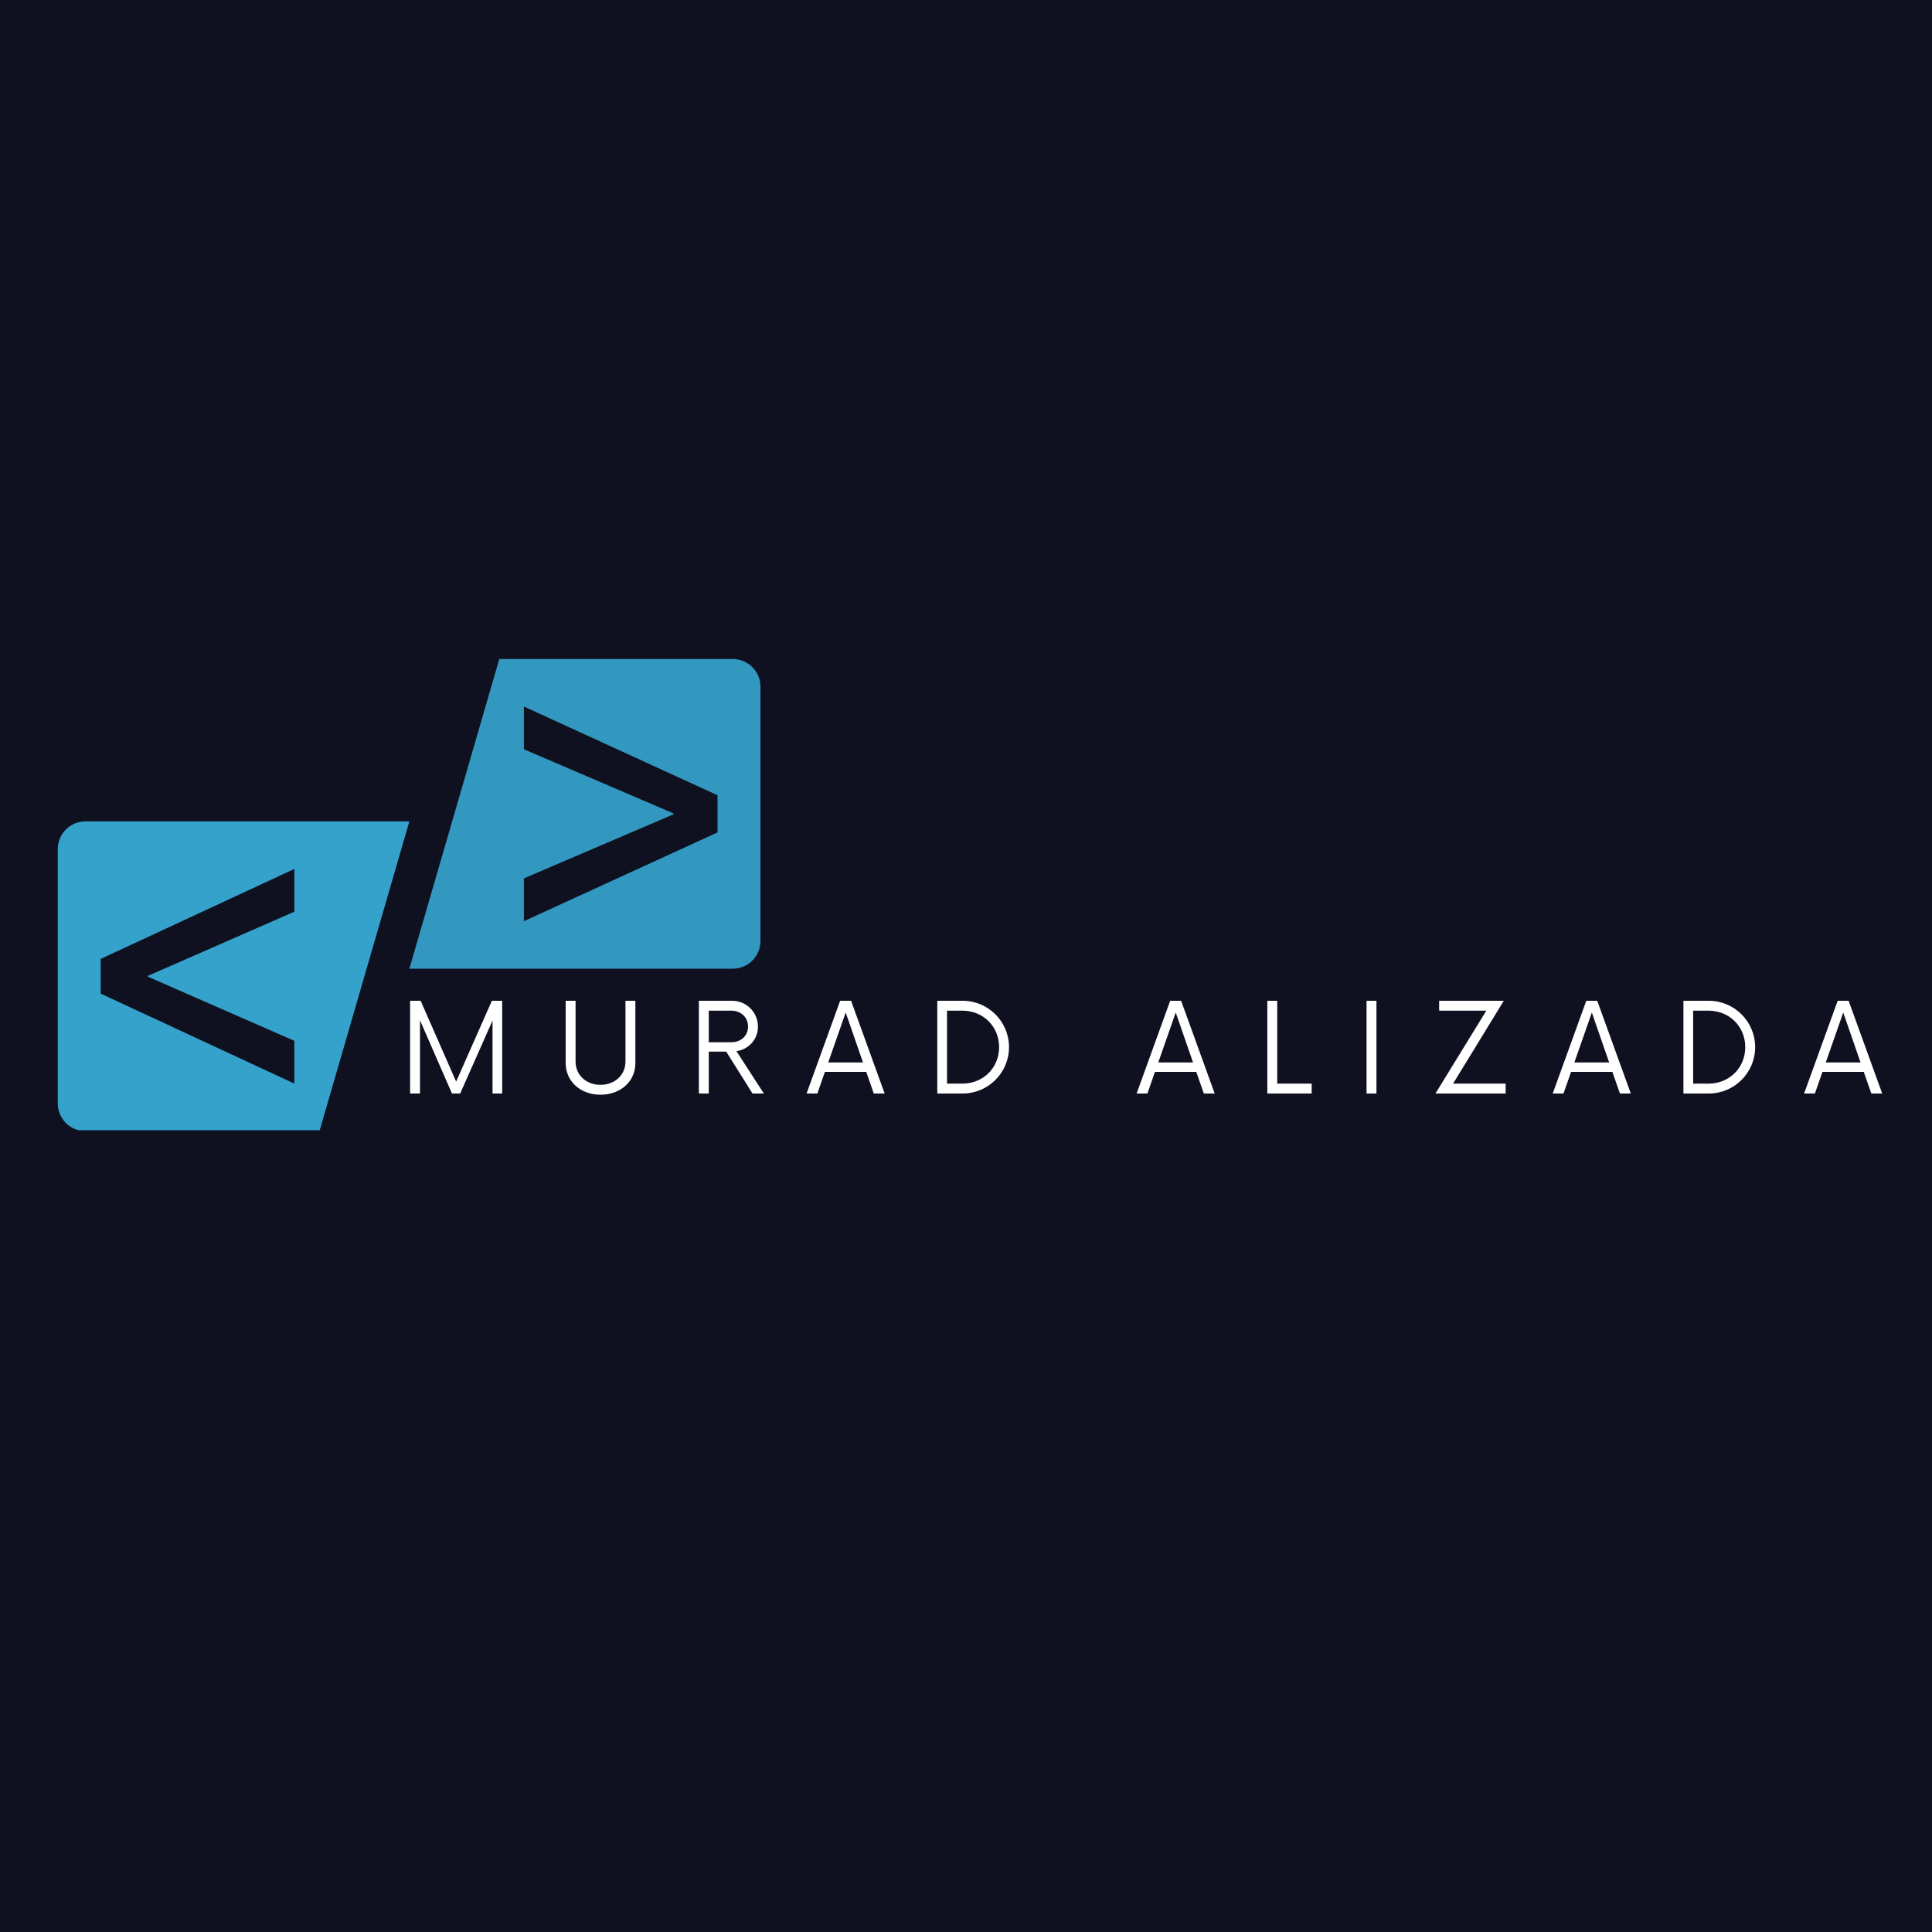 <svg xmlns="http://www.w3.org/2000/svg" xmlns:xlink="http://www.w3.org/1999/xlink" width="500" zoomAndPan="magnify" viewBox="0 0 375 375" height="500" preserveAspectRatio="xMidYMid meet" version="1.0"><defs><g/><clipPath id="55ec4fdfec"><path d="M 11.207 159 L 80 159 L 80 219.383 L 11.207 219.383 Z M 11.207 159 " clip-rule="nonzero"/></clipPath><clipPath id="64b613a456"><path d="M 79 127.883 L 147.707 127.883 L 147.707 189 L 79 189 Z M 79 127.883 " clip-rule="nonzero"/></clipPath></defs><rect x="-37.5" width="450" fill="#ffffff" y="-37.5" height="450" fill-opacity="1"/><rect x="-37.5" width="450" fill="#0f1120" y="-37.5" height="450" fill-opacity="1"/><g clip-path="url(#55ec4fdfec)"><path fill="#35a2cc" d="M 57.133 202.027 L 57.133 210.328 L 19.539 192.859 L 19.539 186.125 L 57.133 168.66 L 57.133 176.961 L 28.699 189.414 L 28.699 189.57 Z M 79.457 159.434 L 16.59 159.434 C 13.621 159.434 11.215 161.84 11.215 164.809 L 11.215 214.176 C 11.215 217.145 13.621 219.551 16.59 219.551 L 62.008 219.551 L 79.457 159.434 " fill-opacity="1" fill-rule="nonzero"/></g><g clip-path="url(#64b613a456)"><path fill="#3298c0" d="M 139.277 161.57 L 101.684 178.801 L 101.684 170.496 L 130.742 158.047 L 130.742 157.891 L 101.684 145.434 L 101.684 137.133 L 139.277 154.363 Z M 96.914 127.91 L 79.457 188.027 L 142.227 188.027 C 145.195 188.027 147.602 185.621 147.602 182.648 L 147.602 133.281 C 147.602 130.316 145.195 127.91 142.227 127.91 L 96.914 127.91 " fill-opacity="1" fill-rule="nonzero"/></g><g fill="#ffffff" fill-opacity="1"><g transform="translate(77.412, 212.25)"><g><path d="M 18.062 -18 L 11.125 -2.312 L 4.234 -18 L 2.188 -18 L 2.188 0 L 4.109 0 L 4.109 -14.219 L 10.312 0 L 11.906 0 L 18.188 -14.156 L 18.188 0 L 20.062 0 L 20.062 -18 Z M 18.062 -18 "/></g></g></g><g fill="#ffffff" fill-opacity="1"><g transform="translate(107.701, 212.25)"><g><path d="M 8.844 0.234 C 12.781 0.234 15.625 -2.375 15.625 -5.906 L 15.625 -18 L 13.703 -18 L 13.703 -6.203 C 13.703 -3.594 11.641 -1.688 8.844 -1.688 C 6.062 -1.688 4.016 -3.594 4.016 -6.203 L 4.016 -18 L 2.094 -18 L 2.094 -5.906 C 2.094 -2.375 4.953 0.234 8.844 0.234 Z M 8.844 0.234 "/></g></g></g><g fill="#ffffff" fill-opacity="1"><g transform="translate(133.463, 212.25)"><g><path d="M 9.484 -8.219 C 11.844 -8.547 13.656 -10.531 13.656 -12.953 C 13.656 -15.781 11.406 -18 8.641 -18 L 2.188 -18 L 2.188 0 L 4.109 0 L 4.109 -8.125 L 7.5 -8.125 L 12.594 0 L 14.797 0 Z M 4.109 -9.953 L 4.109 -16.078 L 8.516 -16.078 C 10.312 -16.078 11.734 -14.812 11.734 -13.016 C 11.734 -11.188 10.344 -9.953 8.516 -9.953 Z M 4.109 -9.953 "/></g></g></g><g fill="#ffffff" fill-opacity="1"><g transform="translate(156.555, 212.25)"><g><path d="M 13.047 0 L 15.156 0 L 8.641 -18 L 6.516 -18 L 0 0 L 2.094 0 L 3.562 -4.203 L 11.578 -4.203 Z M 4.203 -6.031 L 7.594 -15.719 L 10.953 -6.031 Z M 4.203 -6.031 "/></g></g></g><g fill="#ffffff" fill-opacity="1"><g transform="translate(179.738, 212.25)"><g><path d="M 2.188 0 L 7.109 0 C 12.062 0 16.109 -4.016 16.109 -9 C 16.109 -13.984 12.062 -18 7.109 -18 L 2.188 -18 Z M 4.078 -1.922 L 4.078 -16.078 L 7.078 -16.078 C 11.062 -16.078 14.188 -13.047 14.188 -9 C 14.188 -4.953 11.062 -1.922 7.078 -1.922 Z M 4.078 -1.922 "/></g></g></g><g fill="#ffffff" fill-opacity="1"><g transform="translate(205.349, 212.25)"><g/></g></g><g fill="#ffffff" fill-opacity="1"><g transform="translate(220.616, 212.25)"><g><path d="M 13.047 0 L 15.156 0 L 8.641 -18 L 6.516 -18 L 0 0 L 2.094 0 L 3.562 -4.203 L 11.578 -4.203 Z M 4.203 -6.031 L 7.594 -15.719 L 10.953 -6.031 Z M 4.203 -6.031 "/></g></g></g><g fill="#ffffff" fill-opacity="1"><g transform="translate(243.798, 212.25)"><g><path d="M 4.109 -1.922 L 4.109 -18 L 2.188 -18 L 2.188 0 L 10.797 0 L 10.797 -1.922 Z M 4.109 -1.922 "/></g></g></g><g fill="#ffffff" fill-opacity="1"><g transform="translate(262.903, 212.25)"><g><path d="M 2.344 0 L 4.266 0 L 4.266 -18 L 2.344 -18 Z M 2.344 0 "/></g></g></g><g fill="#ffffff" fill-opacity="1"><g transform="translate(277.51, 212.25)"><g><path d="M 4.531 -1.922 L 14.375 -18 L 1.828 -18 L 1.828 -16.078 L 10.984 -16.078 L 1.109 0 L 14.734 0 L 14.734 -1.922 Z M 4.531 -1.922 "/></g></g></g><g fill="#ffffff" fill-opacity="1"><g transform="translate(301.382, 212.25)"><g><path d="M 13.047 0 L 15.156 0 L 8.641 -18 L 6.516 -18 L 0 0 L 2.094 0 L 3.562 -4.203 L 11.578 -4.203 Z M 4.203 -6.031 L 7.594 -15.719 L 10.953 -6.031 Z M 4.203 -6.031 "/></g></g></g><g fill="#ffffff" fill-opacity="1"><g transform="translate(324.564, 212.25)"><g><path d="M 2.188 0 L 7.109 0 C 12.062 0 16.109 -4.016 16.109 -9 C 16.109 -13.984 12.062 -18 7.109 -18 L 2.188 -18 Z M 4.078 -1.922 L 4.078 -16.078 L 7.078 -16.078 C 11.062 -16.078 14.188 -13.047 14.188 -9 C 14.188 -4.953 11.062 -1.922 7.078 -1.922 Z M 4.078 -1.922 "/></g></g></g><g fill="#ffffff" fill-opacity="1"><g transform="translate(350.176, 212.25)"><g><path d="M 13.047 0 L 15.156 0 L 8.641 -18 L 6.516 -18 L 0 0 L 2.094 0 L 3.562 -4.203 L 11.578 -4.203 Z M 4.203 -6.031 L 7.594 -15.719 L 10.953 -6.031 Z M 4.203 -6.031 "/></g></g></g></svg>